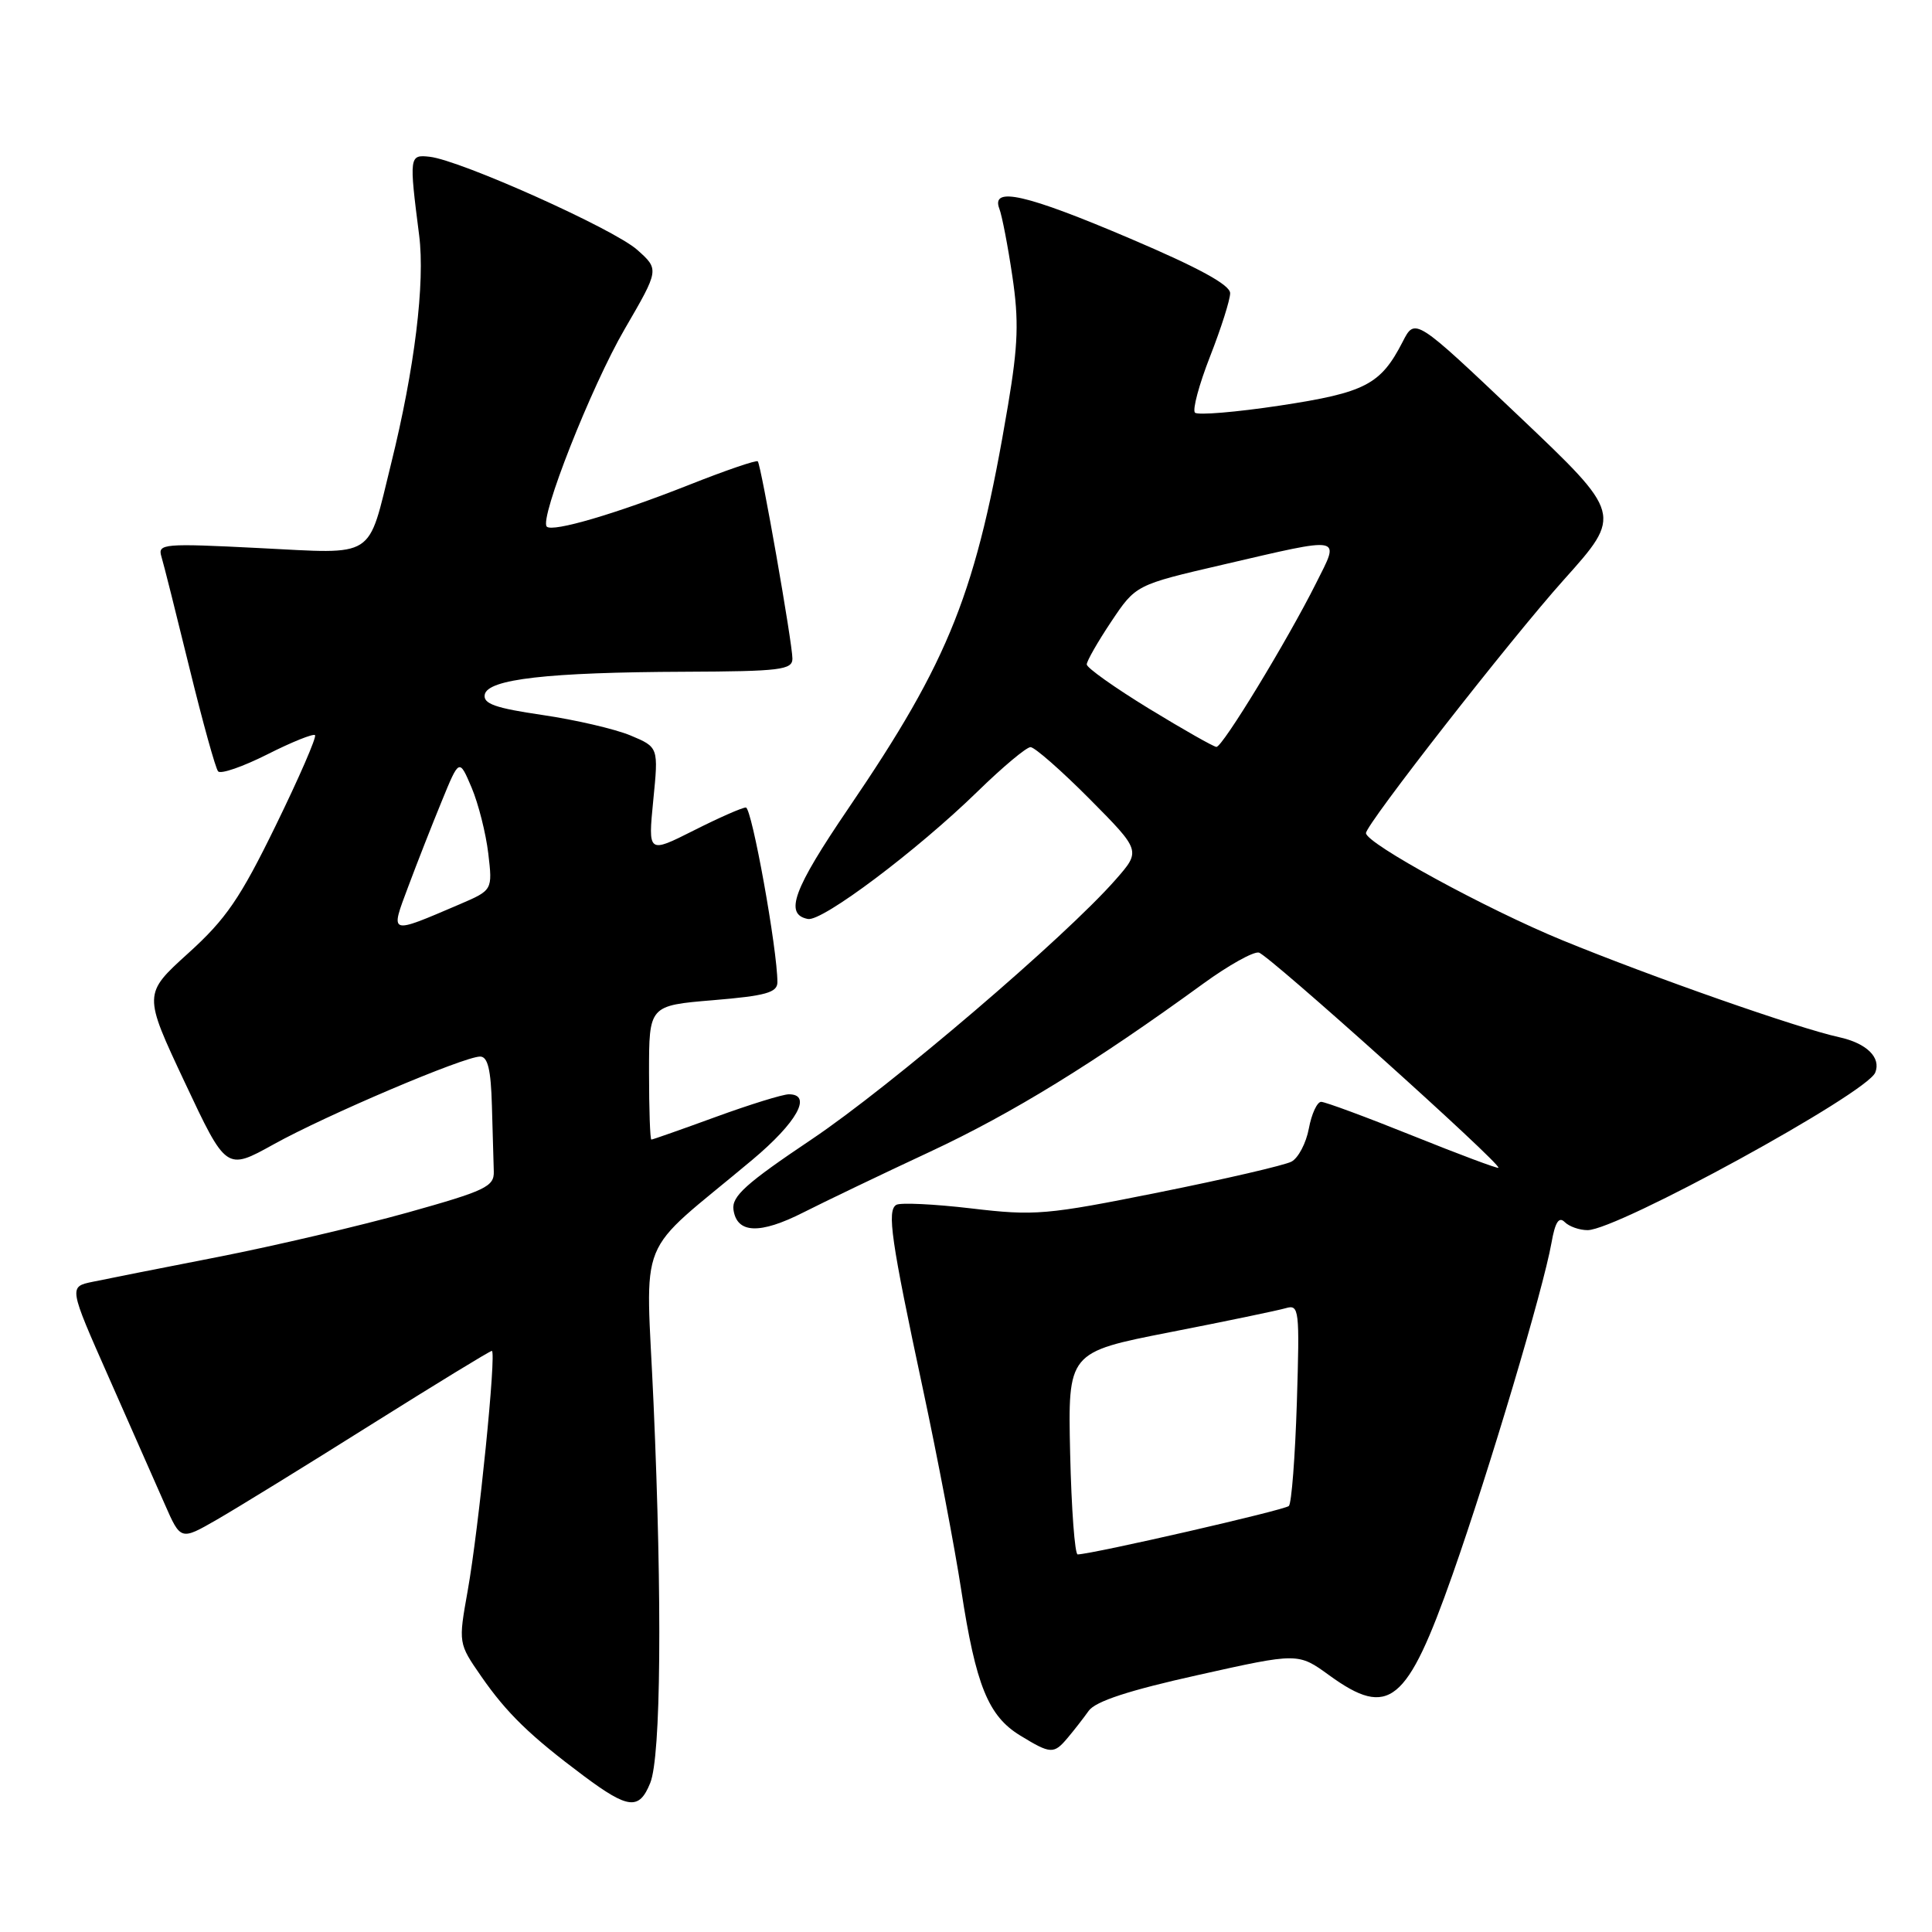 <?xml version="1.0" encoding="UTF-8" standalone="no"?>
<!DOCTYPE svg PUBLIC "-//W3C//DTD SVG 1.1//EN" "http://www.w3.org/Graphics/SVG/1.1/DTD/svg11.dtd" >
<svg xmlns="http://www.w3.org/2000/svg" xmlns:xlink="http://www.w3.org/1999/xlink" version="1.1" viewBox="0 0 256 256">
 <g >
 <path fill="currentColor"
d=" M 86.16 236.25 C 87.58 232.76 87.76 212.36 86.60 185.98 C 85.59 162.83 83.96 166.86 99.69 153.68 C 105.60 148.73 107.68 145.00 104.53 145.00 C 103.72 145.00 99.36 146.35 94.84 148.00 C 90.32 149.65 86.48 151.00 86.31 151.00 C 86.14 151.00 86.00 147.00 86.00 142.12 C 86.00 133.24 86.00 133.24 94.50 132.53 C 101.47 131.95 103.00 131.52 103.01 130.16 C 103.02 125.87 99.62 107.00 98.83 107.00 C 98.34 107.00 95.23 108.37 91.91 110.05 C 85.87 113.09 85.87 113.09 86.56 106.05 C 87.26 99.01 87.26 99.01 83.54 97.45 C 81.50 96.60 76.25 95.38 71.88 94.74 C 65.64 93.83 64.00 93.25 64.23 92.04 C 64.62 89.99 72.53 89.08 90.75 89.01 C 103.39 88.96 105.00 88.76 105.00 87.27 C 105.00 85.24 100.86 61.65 100.41 61.13 C 100.24 60.93 96.14 62.33 91.30 64.25 C 81.63 68.08 73.22 70.55 72.45 69.78 C 71.43 68.76 78.35 51.20 82.77 43.61 C 87.36 35.71 87.36 35.71 84.43 33.10 C 81.32 30.33 61.00 21.22 56.92 20.77 C 54.23 20.47 54.20 20.69 55.54 31.18 C 56.34 37.46 54.94 48.87 51.82 61.45 C 48.66 74.24 49.97 73.40 34.31 72.62 C 21.70 71.98 20.88 72.05 21.38 73.72 C 21.68 74.70 23.35 81.35 25.10 88.50 C 26.85 95.65 28.56 101.82 28.90 102.21 C 29.25 102.61 32.18 101.59 35.42 99.96 C 38.66 98.32 41.51 97.18 41.74 97.41 C 41.98 97.65 39.64 103.03 36.54 109.38 C 31.82 119.05 29.94 121.79 24.94 126.31 C 18.98 131.71 18.98 131.71 24.48 143.41 C 29.98 155.11 29.98 155.11 36.24 151.64 C 43.24 147.75 61.48 140.00 63.62 140.00 C 64.63 140.00 65.05 141.72 65.18 146.50 C 65.28 150.07 65.39 154.00 65.43 155.23 C 65.49 157.23 64.33 157.78 54.01 160.67 C 47.69 162.43 36.44 165.07 29.01 166.53 C 21.58 167.98 14.06 169.47 12.30 169.84 C 9.10 170.50 9.10 170.50 14.41 182.50 C 17.33 189.10 20.67 196.66 21.83 199.31 C 23.94 204.12 23.94 204.12 28.72 201.37 C 31.35 199.86 40.53 194.21 49.11 188.81 C 57.70 183.42 64.92 179.00 65.17 179.00 C 65.81 179.00 63.44 202.57 61.97 210.79 C 60.73 217.74 60.73 217.74 63.76 222.12 C 67.16 227.02 70.23 230.00 77.39 235.35 C 83.26 239.72 84.70 239.87 86.16 236.25 Z  M 141.49 230.25 C 142.30 229.29 143.55 227.69 144.26 226.69 C 145.16 225.43 149.60 223.98 158.79 221.94 C 172.01 218.99 172.01 218.99 176.15 222.00 C 184.06 227.72 186.43 225.78 192.47 208.64 C 197.38 194.69 204.49 170.82 205.58 164.68 C 206.06 161.95 206.56 161.16 207.33 161.93 C 207.92 162.52 209.28 163.00 210.36 163.00 C 214.29 163.00 247.36 144.89 248.48 142.12 C 249.28 140.13 247.34 138.23 243.68 137.43 C 238.24 136.24 219.03 129.51 207.00 124.58 C 196.98 120.47 181.00 111.75 181.00 110.39 C 181.00 109.23 200.20 84.65 207.21 76.83 C 214.98 68.16 214.98 68.16 201.24 55.12 C 187.50 42.08 187.50 42.08 185.86 45.29 C 182.94 50.97 180.92 52.02 169.60 53.74 C 163.78 54.62 158.71 55.04 158.34 54.68 C 157.98 54.31 158.88 50.96 160.34 47.23 C 161.80 43.50 163.00 39.73 163.00 38.85 C 163.00 37.75 158.86 35.49 149.75 31.61 C 135.95 25.73 131.27 24.66 132.42 27.66 C 132.77 28.57 133.55 32.59 134.14 36.59 C 135.02 42.49 134.91 45.69 133.57 53.68 C 129.39 78.49 125.91 87.30 112.42 107.11 C 105.10 117.87 103.90 121.16 107.05 121.77 C 108.95 122.14 121.52 112.69 129.53 104.88 C 132.84 101.65 136.00 99.00 136.55 99.00 C 137.10 99.00 140.62 102.09 144.37 105.86 C 151.18 112.73 151.18 112.73 147.84 116.54 C 141.17 124.16 117.99 143.96 107.56 150.96 C 98.83 156.82 96.93 158.52 97.19 160.30 C 97.64 163.46 100.68 163.58 106.44 160.66 C 109.22 159.25 116.78 155.62 123.24 152.61 C 134.18 147.50 145.00 140.84 159.49 130.30 C 162.78 127.91 166.07 126.07 166.80 126.22 C 168.06 126.49 198.95 154.23 198.55 154.74 C 198.44 154.87 193.33 152.96 187.19 150.49 C 181.05 148.02 175.59 146.00 175.06 146.00 C 174.53 146.00 173.79 147.59 173.43 149.53 C 173.07 151.47 172.03 153.44 171.13 153.92 C 170.24 154.40 162.34 156.23 153.58 157.99 C 138.65 160.99 137.11 161.12 128.69 160.12 C 123.75 159.54 119.28 159.33 118.76 159.65 C 117.51 160.42 118.07 164.31 122.28 184.00 C 124.22 193.07 126.51 205.09 127.37 210.70 C 129.30 223.32 130.95 227.39 135.19 229.97 C 139.23 232.44 139.64 232.46 141.49 230.25 Z  M 54.09 117.49 C 55.25 114.38 57.25 109.28 58.53 106.17 C 60.85 100.50 60.85 100.50 62.49 104.36 C 63.39 106.49 64.38 110.41 64.70 113.09 C 65.27 117.95 65.27 117.95 60.89 119.83 C 51.49 123.85 51.68 123.92 54.09 117.49 Z  M 141.80 192.59 C 141.50 179.18 141.50 179.18 155.00 176.53 C 162.43 175.08 169.34 173.64 170.37 173.34 C 172.15 172.82 172.22 173.46 171.84 185.85 C 171.61 193.03 171.14 199.20 170.78 199.55 C 170.24 200.09 145.04 205.87 142.80 205.97 C 142.42 205.99 141.97 199.97 141.80 192.59 Z  M 152.25 93.90 C 147.71 91.12 144.00 88.49 144.00 88.04 C 144.00 87.59 145.46 85.04 147.25 82.36 C 150.50 77.50 150.50 77.50 162.00 74.83 C 178.19 71.07 177.56 70.95 174.40 77.25 C 170.58 84.88 161.98 99.01 161.18 98.97 C 160.81 98.95 156.79 96.67 152.25 93.90 Z "/>
</g>
</svg>